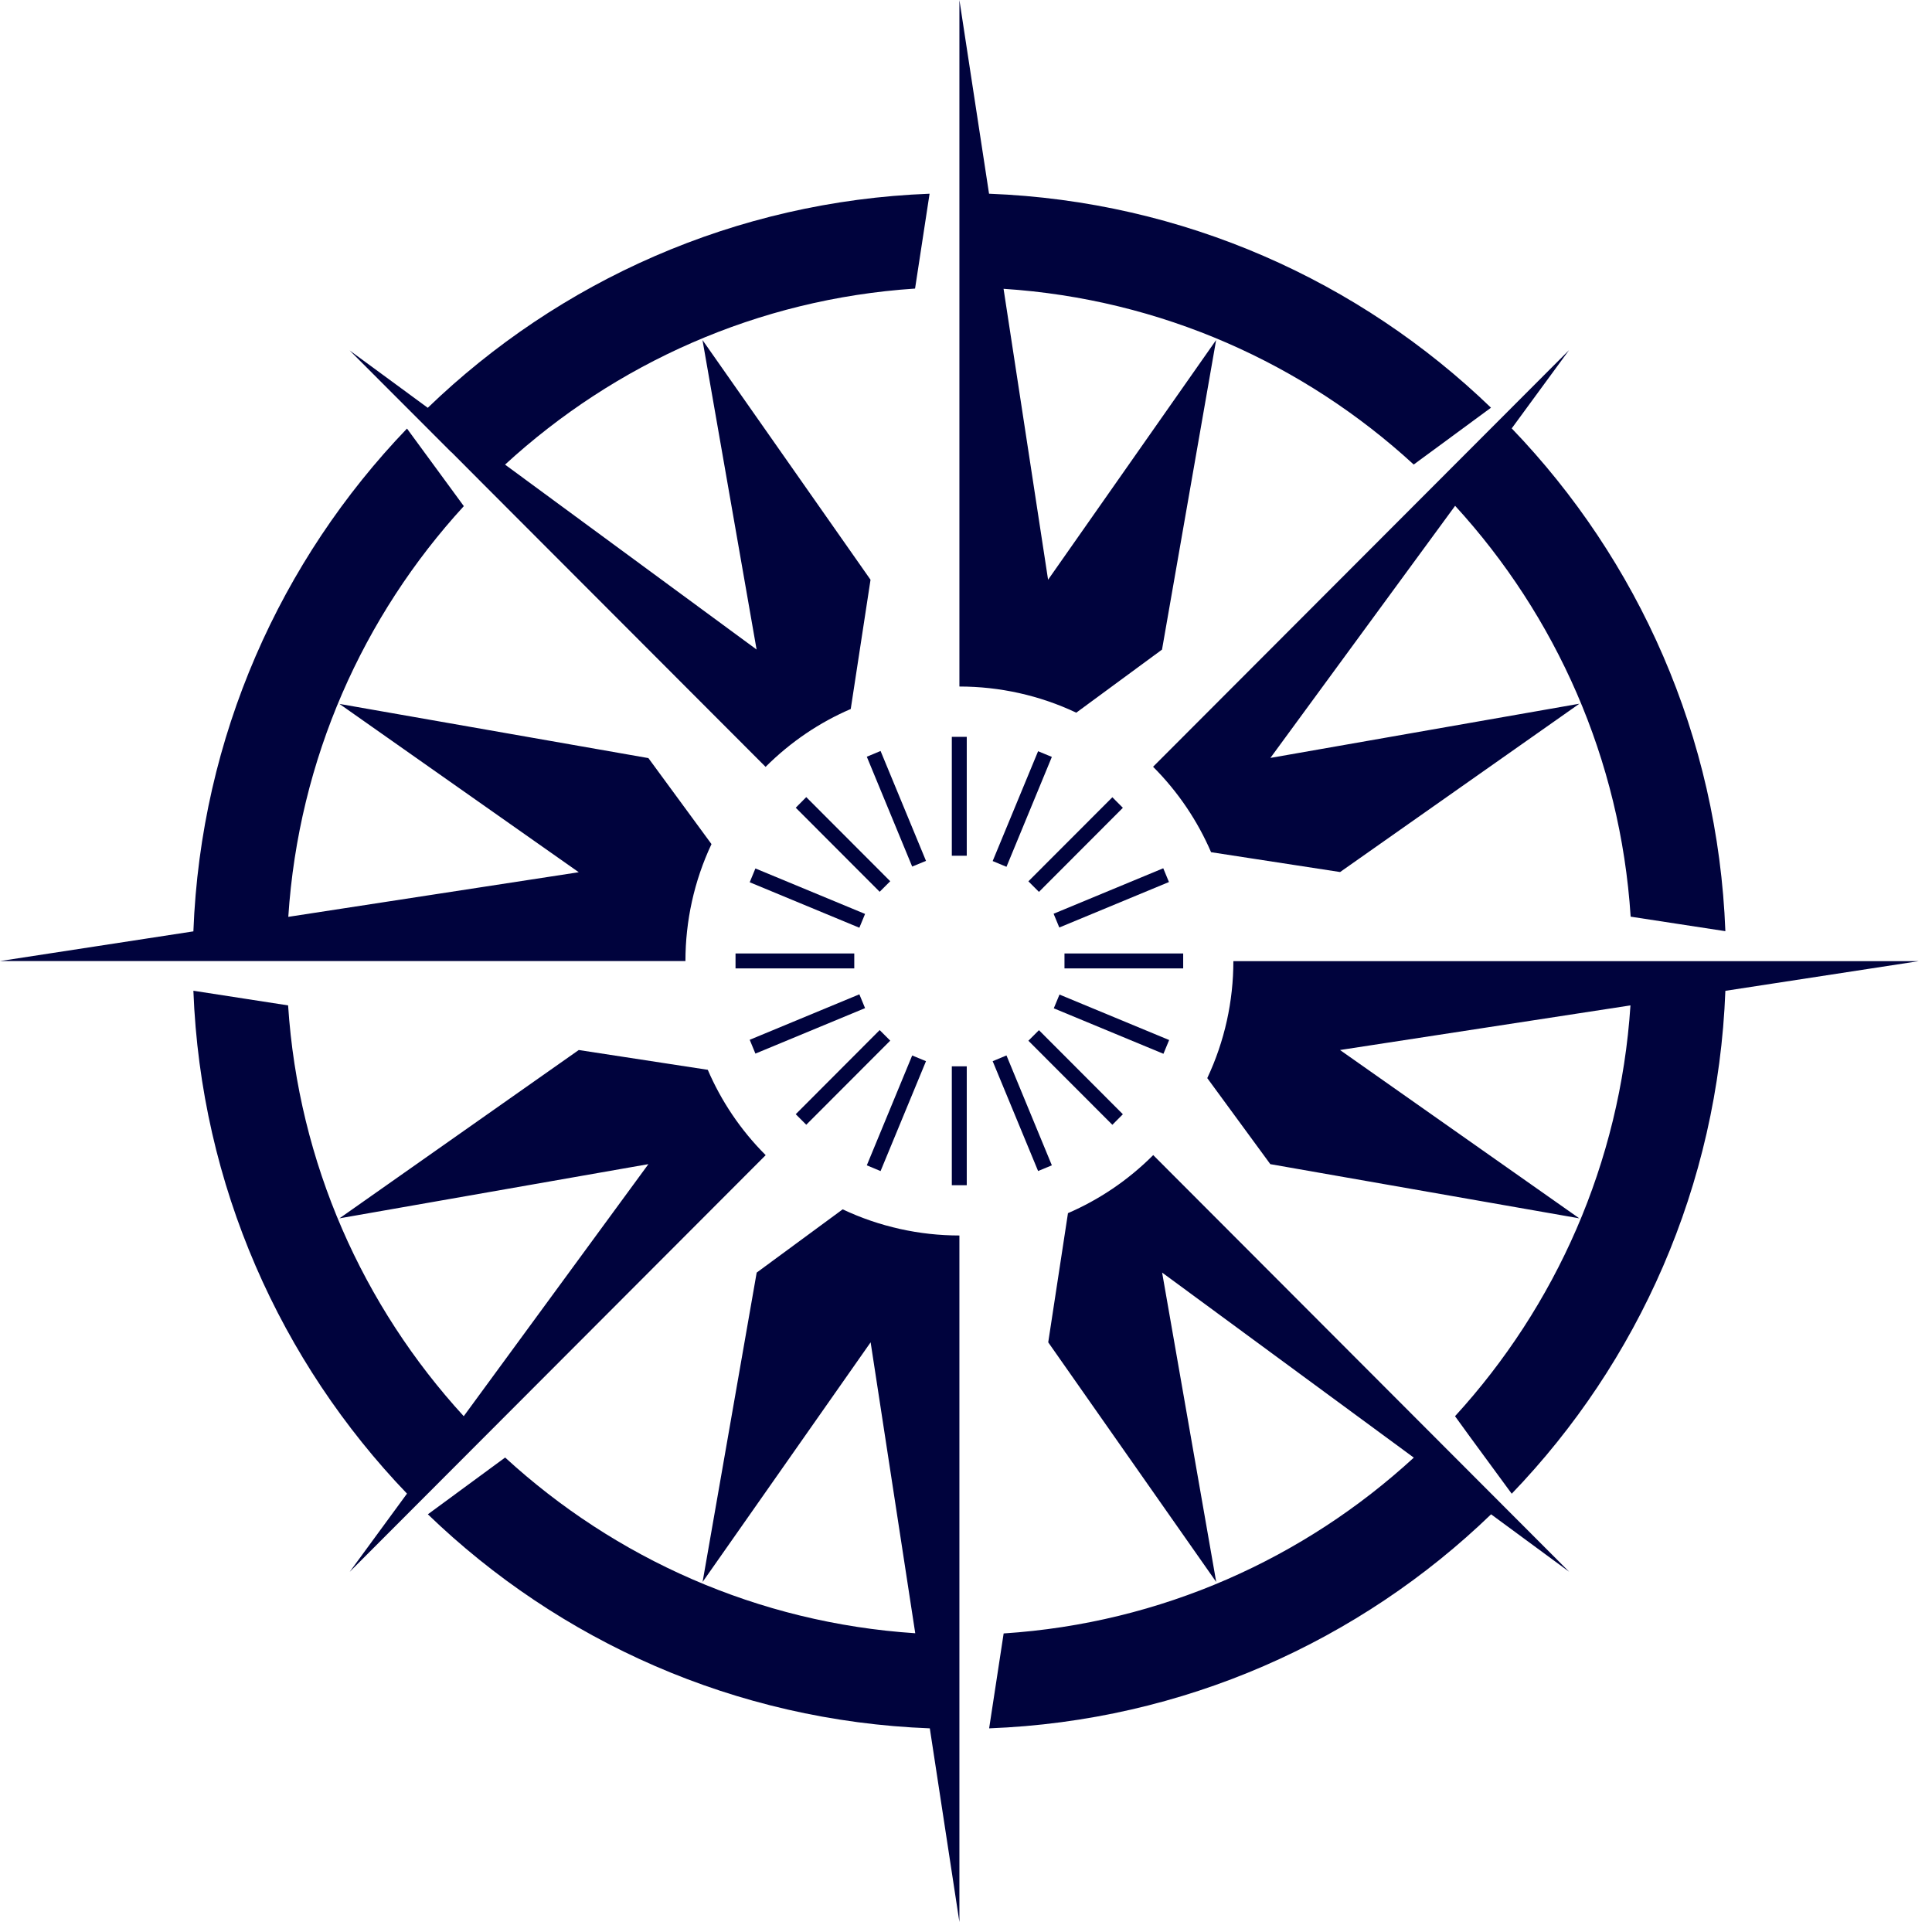 <svg width="41" height="41" viewBox="0 0 41 41" fill="none" xmlns="http://www.w3.org/2000/svg">
<g clip-path="url(#clip0_7592_4721)">
<path d="M6.083 20.395H0L4.104 19.765C4.261 15.628 5.959 11.884 8.637 9.095L9.518 10.297L9.843 10.741C7.709 13.069 6.337 16.107 6.118 19.457L12.282 18.51L7.204 14.938L13.76 16.088L15.099 17.913C14.73 18.696 14.546 19.546 14.546 20.395H6.083ZM24.472 16.274C25.008 16.811 25.417 17.428 25.701 18.085L28.439 18.506L33.517 14.934L26.96 16.084L30.88 10.734C33.014 13.065 34.388 16.105 34.605 19.453L36.615 19.761C36.458 15.624 34.762 11.88 32.081 9.091L33.298 7.43L24.47 16.272L24.472 16.274ZM9.58 9.595L10.271 10.289L16.247 16.274C16.784 15.738 17.398 15.328 18.054 15.046L18.474 12.303L14.908 7.216L16.056 13.784L10.718 9.86C13.045 7.722 16.075 6.344 19.419 6.124L19.727 4.111C15.597 4.268 11.862 5.969 9.078 8.654L7.419 7.436L9.578 9.597L9.58 9.595ZM24.66 13.784L25.808 7.216L22.242 12.303L21.297 6.129C24.64 6.346 27.674 7.72 30.001 9.858L30.441 9.535L31.641 8.652C28.857 5.967 25.119 4.268 20.989 4.111L20.36 0V14.569C21.208 14.569 22.058 14.754 22.84 15.124L24.662 13.784H24.66ZM16.249 24.514C15.711 23.977 15.303 23.36 15.02 22.703L12.282 22.283L7.204 25.855L13.76 24.705L9.841 30.054C7.706 27.723 6.333 24.686 6.114 21.336L4.104 21.025C4.261 25.165 5.959 28.906 8.637 31.697L7.421 33.357L16.249 24.514ZM26.174 20.395C26.174 21.245 25.99 22.094 25.62 22.879L26.958 24.705L33.515 25.855L28.437 22.283L34.601 21.336C34.381 24.686 33.01 27.723 30.878 30.054L31.2 30.498L32.081 31.699C34.762 28.911 36.458 25.167 36.615 21.027L40.719 20.397H26.174V20.395ZM24.472 24.514C23.936 25.051 23.32 25.461 22.664 25.745L22.245 28.486L25.81 33.572L24.662 27.006L30.003 30.933C27.678 33.071 24.644 34.447 21.299 34.664L20.991 36.678C25.122 36.52 28.859 34.822 31.643 32.136L33.3 33.355L24.472 24.512V24.514ZM16.058 27.006L14.91 33.572L18.476 28.486L19.423 34.66C16.079 34.44 13.047 33.067 10.72 30.931L10.28 31.254L9.08 32.136C11.864 34.822 15.599 36.52 19.732 36.678L20.36 40.788V26.219C19.512 26.219 18.664 26.033 17.883 25.664L16.06 27.005L16.058 27.006Z" fill="#00033D"/>
<path d="M20.516 22.629H20.199V25.152H20.516V22.629Z" fill="#00033D"/>
<path d="M19.358 22.399L18.395 24.73L18.687 24.852L19.651 22.52L19.358 22.399Z" fill="#00033D"/>
<path d="M18.668 21.86L16.887 23.645L17.11 23.869L18.892 22.084L18.668 21.86Z" fill="#00033D"/>
<path d="M18.237 21.101L15.91 22.066L16.031 22.359L18.358 21.394L18.237 21.101Z" fill="#00033D"/>
<path d="M18.129 20.234H15.609V20.551H18.129V20.234Z" fill="#00033D"/>
<path d="M16.031 18.43L15.91 18.723L18.237 19.688L18.358 19.395L16.031 18.43Z" fill="#00033D"/>
<path d="M17.11 16.916L16.887 17.141L18.668 18.925L18.892 18.701L17.11 16.916Z" fill="#00033D"/>
<path d="M18.687 15.937L18.395 16.059L19.358 18.39L19.651 18.269L18.687 15.937Z" fill="#00033D"/>
<path d="M20.516 15.637H20.199V18.16H20.516V15.637Z" fill="#00033D"/>
<path d="M22.03 15.942L21.066 18.273L21.359 18.395L22.322 16.063L22.03 15.942Z" fill="#00033D"/>
<path d="M23.606 16.919L21.824 18.703L22.048 18.927L23.829 17.143L23.606 16.919Z" fill="#00033D"/>
<path d="M24.686 18.426L22.359 19.391L22.48 19.683L24.807 18.718L24.686 18.426Z" fill="#00033D"/>
<path d="M25.109 20.234H22.59V20.551H25.109V20.234Z" fill="#00033D"/>
<path d="M22.484 21.106L22.363 21.398L24.69 22.363L24.811 22.071L22.484 21.106Z" fill="#00033D"/>
<path d="M22.048 21.862L21.824 22.086L23.606 23.87L23.829 23.646L22.048 21.862Z" fill="#00033D"/>
<path d="M21.359 22.398L21.066 22.52L22.03 24.851L22.322 24.73L21.359 22.398Z" fill="#00033D"/>
</g>
<defs>
<clipPath id="clip0_7592_4721">
<rect width="40.721" height="40.788" fill="white"/>
</clipPath>
</defs>
</svg>

